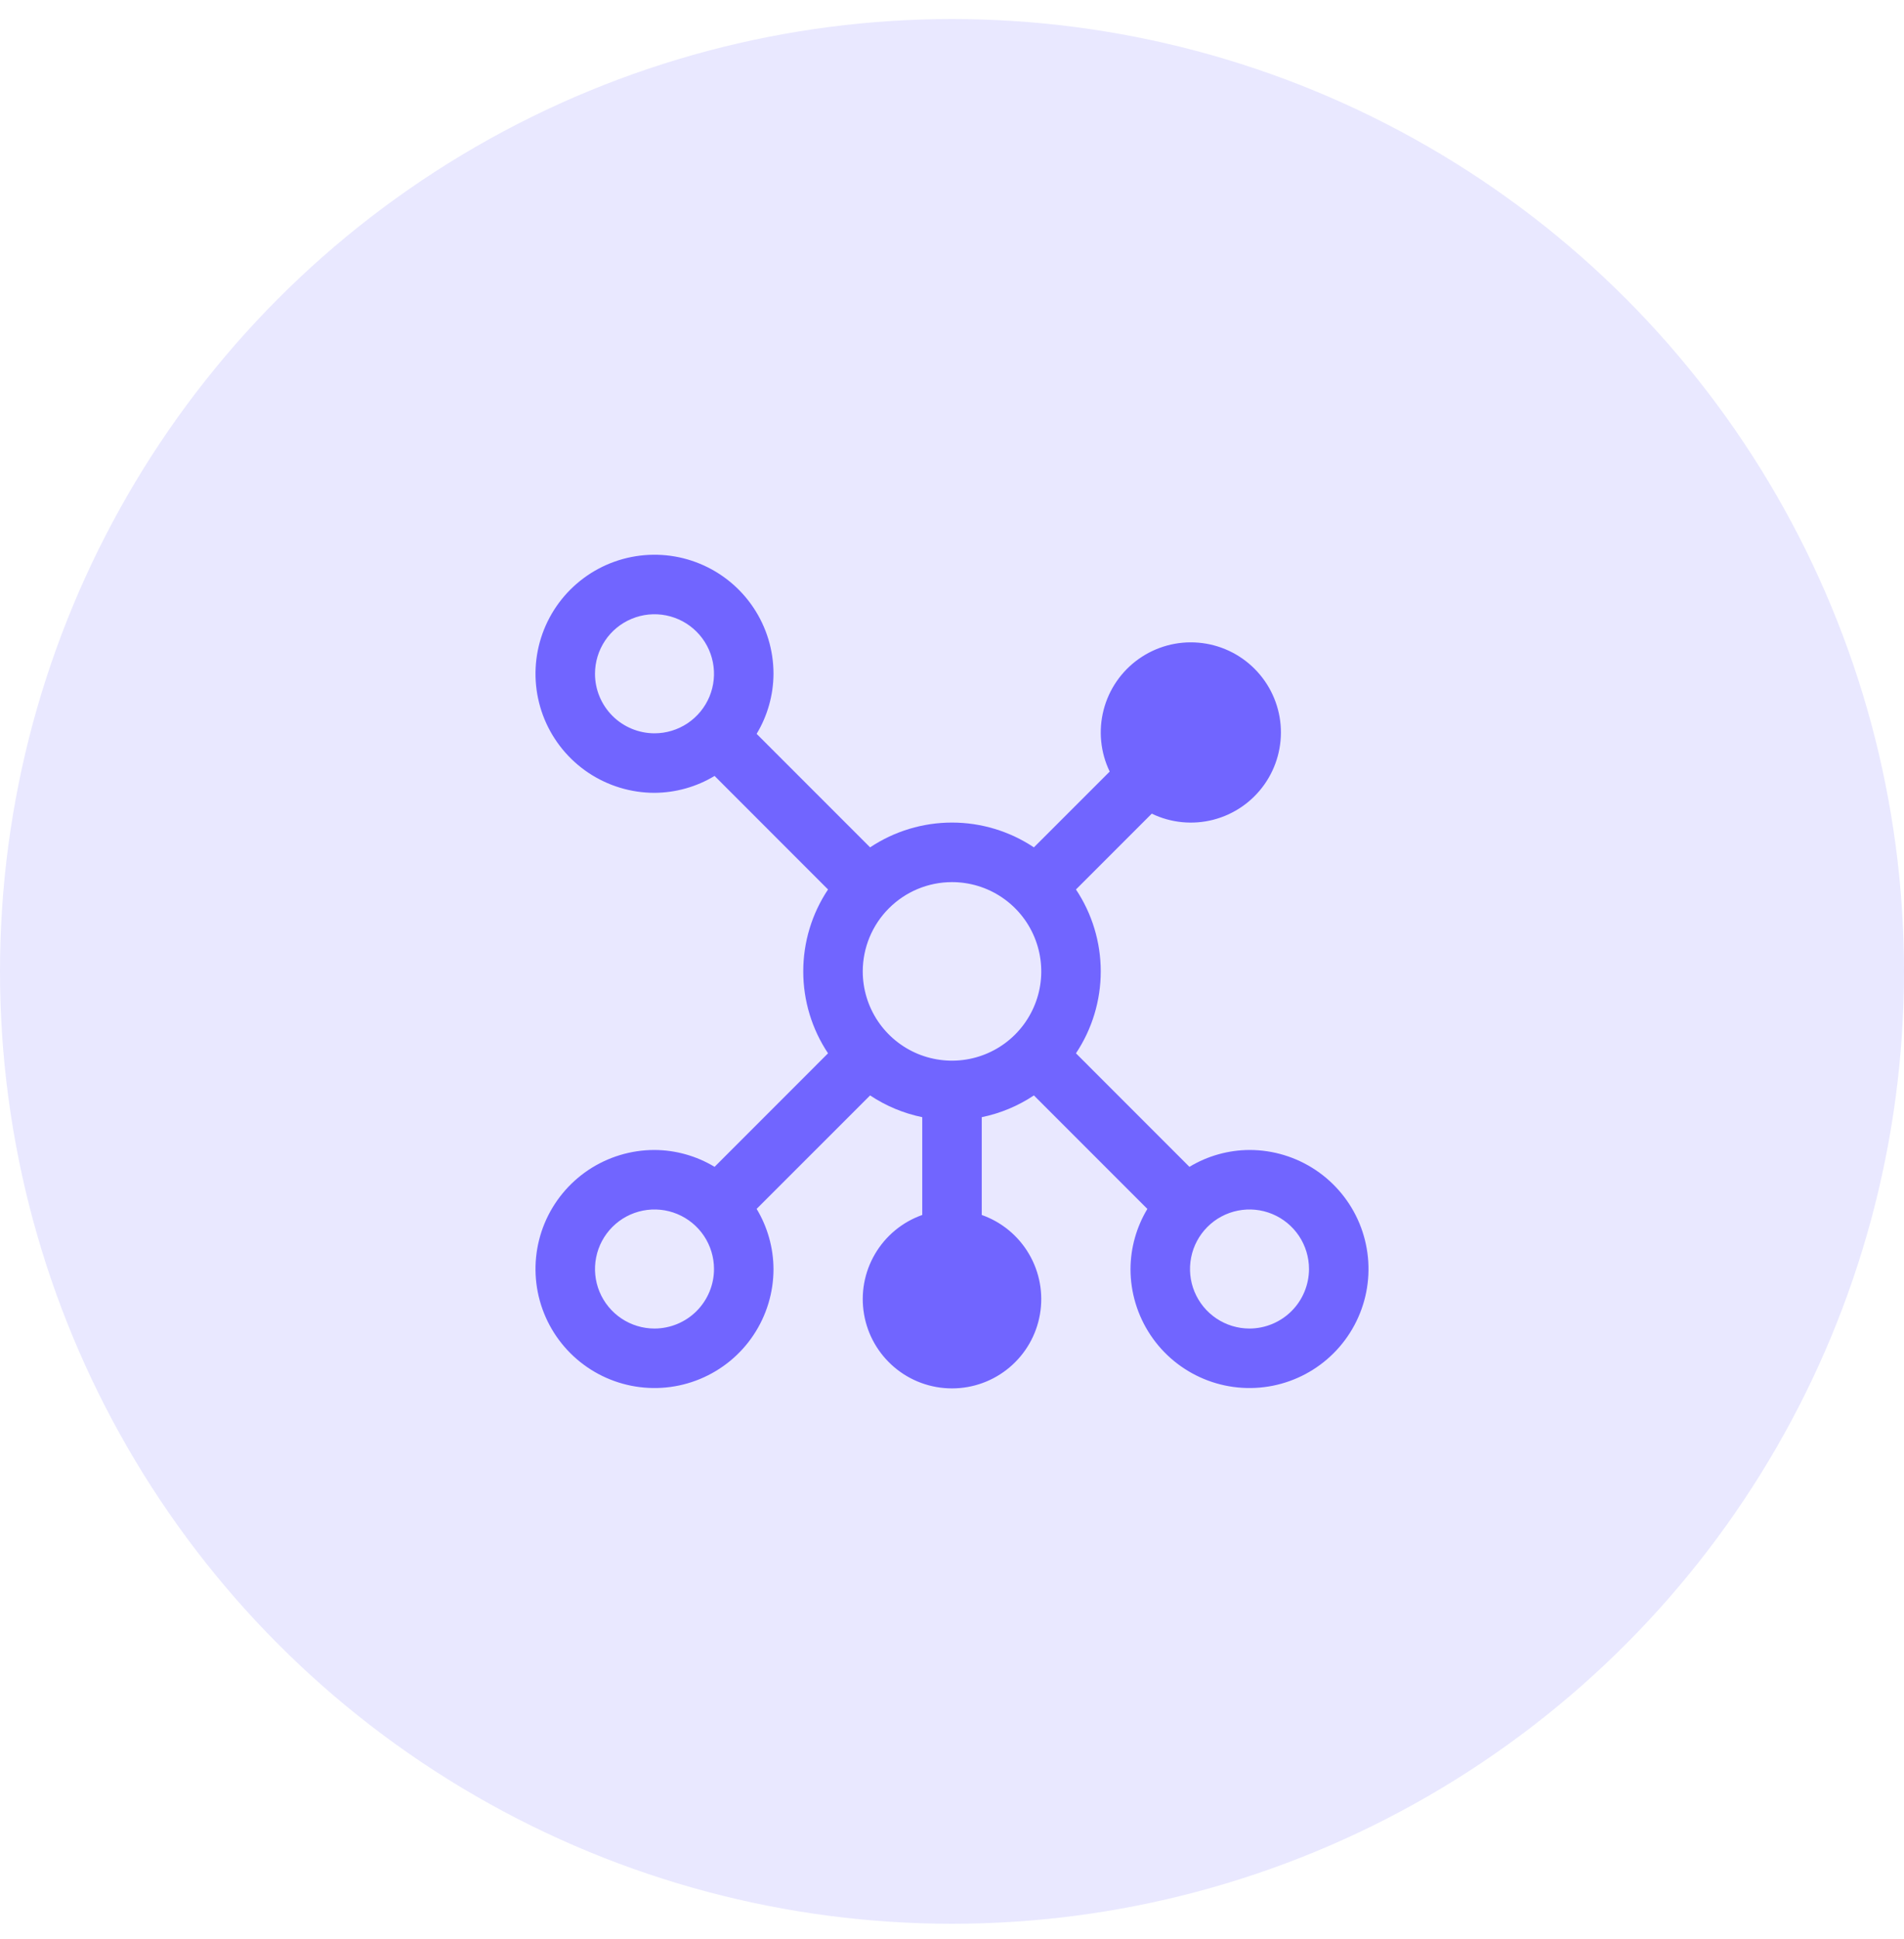 <svg width="56" height="57" viewBox="0 0 56 57" fill="none" xmlns="http://www.w3.org/2000/svg">
<circle cx="28" cy="28.56" r="28" fill="#E9E8FF"/>
<path d="M36.75 33.81C36.127 33.813 35.516 33.984 34.983 34.306L31.646 30.968C32.121 30.255 32.375 29.417 32.375 28.56C32.375 27.702 32.121 26.864 31.646 26.151L33.875 23.922C34.438 24.194 35.08 24.257 35.686 24.101C36.292 23.944 36.823 23.579 37.185 23.068C37.547 22.558 37.717 21.936 37.665 21.312C37.612 20.689 37.34 20.104 36.898 19.662C36.456 19.219 35.871 18.948 35.247 18.895C34.624 18.842 34.002 19.012 33.491 19.374C32.981 19.736 32.615 20.267 32.459 20.873C32.303 21.479 32.366 22.121 32.638 22.685L30.409 24.913C29.695 24.438 28.857 24.184 28 24.184C27.143 24.184 26.305 24.438 25.591 24.913L22.254 21.576C22.575 21.043 22.747 20.432 22.75 19.81C22.75 19.117 22.545 18.441 22.16 17.865C21.776 17.29 21.229 16.841 20.589 16.576C19.95 16.311 19.246 16.242 18.567 16.377C17.888 16.512 17.265 16.845 16.775 17.335C16.286 17.824 15.952 18.448 15.817 19.127C15.682 19.806 15.752 20.509 16.016 21.149C16.281 21.788 16.73 22.335 17.305 22.72C17.881 23.104 18.558 23.31 19.25 23.31C19.873 23.306 20.484 23.135 21.017 22.813L24.354 26.151C23.878 26.864 23.625 27.702 23.625 28.56C23.625 29.417 23.878 30.255 24.354 30.968L21.017 34.306C20.483 33.984 19.873 33.813 19.25 33.81C18.558 33.81 17.881 34.015 17.305 34.399C16.73 34.784 16.281 35.331 16.016 35.97C15.752 36.61 15.682 37.313 15.817 37.992C15.952 38.671 16.286 39.295 16.775 39.784C17.265 40.274 17.888 40.607 18.567 40.742C19.246 40.877 19.95 40.808 20.589 40.543C21.229 40.278 21.776 39.83 22.16 39.254C22.545 38.678 22.75 38.002 22.75 37.31C22.747 36.687 22.575 36.076 22.254 35.542L25.591 32.206C26.056 32.516 26.577 32.733 27.125 32.846V35.721C26.541 35.927 26.049 36.333 25.736 36.867C25.422 37.401 25.308 38.029 25.413 38.639C25.517 39.25 25.835 39.803 26.308 40.202C26.782 40.602 27.381 40.82 28 40.82C28.619 40.82 29.218 40.602 29.692 40.202C30.165 39.803 30.483 39.25 30.587 38.639C30.692 38.029 30.578 37.401 30.264 36.867C29.951 36.333 29.459 35.927 28.875 35.721V32.846C29.423 32.733 29.944 32.516 30.409 32.206L33.746 35.543C33.425 36.077 33.253 36.687 33.25 37.31C33.25 38.002 33.455 38.678 33.84 39.254C34.224 39.83 34.771 40.278 35.411 40.543C36.05 40.808 36.754 40.877 37.433 40.742C38.112 40.607 38.735 40.274 39.225 39.784C39.714 39.295 40.048 38.671 40.183 37.992C40.318 37.313 40.248 36.61 39.984 35.97C39.719 35.331 39.27 34.784 38.694 34.399C38.119 34.015 37.442 33.81 36.75 33.81ZM28 25.935C28.519 25.935 29.027 26.088 29.458 26.377C29.89 26.665 30.227 27.075 30.425 27.555C30.624 28.035 30.676 28.562 30.575 29.072C30.473 29.581 30.223 30.049 29.856 30.416C29.489 30.783 29.021 31.033 28.512 31.134C28.003 31.235 27.475 31.183 26.995 30.985C26.516 30.786 26.106 30.45 25.817 30.018C25.529 29.586 25.375 29.079 25.375 28.56C25.376 27.864 25.652 27.196 26.145 26.704C26.637 26.212 27.304 25.935 28 25.935ZM17.5 19.81C17.5 19.463 17.603 19.125 17.795 18.837C17.987 18.549 18.261 18.325 18.58 18.193C18.9 18.06 19.252 18.026 19.591 18.093C19.931 18.161 20.243 18.327 20.487 18.572C20.732 18.817 20.899 19.129 20.966 19.468C21.034 19.808 20.999 20.16 20.867 20.479C20.734 20.799 20.51 21.072 20.222 21.265C19.934 21.457 19.596 21.56 19.25 21.56C18.786 21.559 18.341 21.375 18.013 21.047C17.685 20.718 17.5 20.274 17.5 19.81ZM19.25 39.06C18.904 39.06 18.566 38.957 18.278 38.765C17.99 38.572 17.766 38.299 17.633 37.979C17.501 37.66 17.466 37.308 17.534 36.968C17.601 36.629 17.768 36.317 18.013 36.072C18.257 35.827 18.569 35.661 18.909 35.593C19.248 35.526 19.6 35.56 19.92 35.693C20.239 35.825 20.513 36.05 20.705 36.337C20.897 36.625 21 36.964 21 37.31C21 37.774 20.815 38.218 20.487 38.547C20.159 38.875 19.714 39.059 19.25 39.06ZM36.75 39.06C36.404 39.06 36.066 38.957 35.778 38.765C35.49 38.572 35.266 38.299 35.133 37.979C35.001 37.66 34.966 37.308 35.034 36.968C35.101 36.629 35.268 36.317 35.513 36.072C35.757 35.827 36.069 35.661 36.409 35.593C36.748 35.526 37.1 35.56 37.42 35.693C37.739 35.825 38.013 36.05 38.205 36.337C38.397 36.625 38.5 36.964 38.5 37.31C38.499 37.773 38.315 38.218 37.987 38.546C37.659 38.874 37.214 39.059 36.75 39.06Z" fill="#7165FF"/>
</svg>
